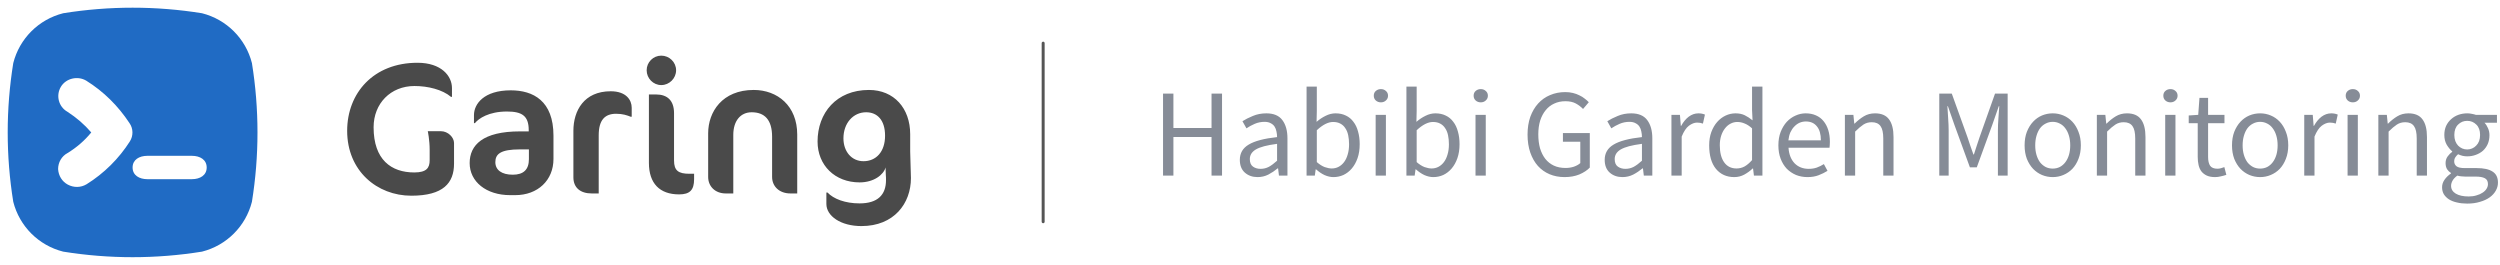 <svg width="840" height="89" viewBox="0 0 840 89" fill="none" xmlns="http://www.w3.org/2000/svg">
<path d="M84.648 21.203C82.552 12.957 76.131 6.544 67.876 4.45C52.414 1.963 36.69 1.963 21.228 4.45C12.972 6.544 6.552 12.957 4.455 21.203C1.966 36.647 1.966 52.353 4.455 67.797C6.552 76.043 12.972 82.456 21.228 84.55C36.69 87.037 52.414 87.037 67.876 84.55C76.131 82.456 82.552 76.043 84.648 67.797C87.138 52.353 87.138 36.647 84.648 21.203V21.203ZM43.635 47.51C39.965 53.269 34.986 58.243 29.09 61.907C27.124 63.085 24.765 63.085 22.8 62.038C20.834 60.991 19.655 59.028 19.524 56.803C19.524 54.578 20.703 52.484 22.669 51.437C25.683 49.604 28.434 47.248 30.662 44.5C28.303 41.752 25.683 39.526 22.669 37.563C19.655 35.862 18.738 32.066 20.441 29.187C22.145 26.307 26.076 25.391 28.959 27.093C34.855 30.757 39.703 35.6 43.503 41.359C44.814 43.191 44.814 45.678 43.635 47.51V47.51ZM64.469 60.206H49.531C46.779 60.206 44.552 58.897 44.552 56.279C44.552 53.662 46.779 52.353 49.531 52.353H64.469C67.221 52.353 69.448 53.662 69.448 56.279C69.448 58.897 67.221 60.206 64.469 60.206V60.206Z" fill="#206BC4"/>
<path d="M152.556 54.983V48.053C152.556 46.163 150.54 44.084 148.146 44.084H143.736C143.736 44.084 144.366 46.982 144.366 50.384V53.849C144.366 56.369 143.358 57.944 139.2 57.944C131.451 57.944 125.529 53.66 125.529 42.761C125.529 34.76 131.262 28.901 139.263 28.901C143.799 28.901 148.65 30.098 151.548 32.555H151.863V29.594C151.863 25.562 148.335 21.089 140.271 21.089C125.529 21.089 116.646 31.232 116.646 43.958C116.646 57.44 126.726 65.756 138.192 65.756C148.965 65.756 152.556 61.472 152.556 54.983ZM185.965 53.408V45.596C185.965 33.878 179.161 30.35 171.601 30.35C162.655 30.35 159.253 34.886 159.253 38.666V41.375H159.568C160.828 39.8 164.23 37.469 170.341 37.469C175.381 37.469 177.649 38.918 177.649 43.706V44.147H174.688C162.214 44.147 157.804 48.746 157.804 54.794C157.804 61.031 163.348 65.567 171.412 65.567H173.113C180.673 65.567 185.965 60.59 185.965 53.408ZM177.712 53.471C177.712 56.936 175.948 58.7 172.294 58.7C168.577 58.7 166.435 57.125 166.435 54.479C166.435 51.707 168.262 50.195 174.688 50.195H177.712V53.471ZM212.254 39.233V36.209C212.254 33.626 210.427 30.665 205.198 30.665C196.252 30.665 192.661 37.154 192.661 43.958V59.582C192.661 63.11 195.055 65 198.835 65H201.166V45.47C201.166 40.304 203.245 38.225 207.025 38.225C209.23 38.225 210.679 38.729 211.939 39.233H212.254ZM227.169 23.609C227.169 20.9 224.901 18.695 222.192 18.695C219.483 18.695 217.278 20.9 217.278 23.609C217.278 26.318 219.483 28.586 222.192 28.586C224.901 28.586 227.169 26.318 227.169 23.609ZM233.217 60.212V58.385H231.642C227.925 58.385 226.476 57.314 226.476 53.912V38.036C226.476 33.752 224.208 31.736 220.428 31.736H218.034C218.034 31.736 218.034 52.778 218.034 54.731C218.034 61.598 221.625 65.315 228.177 65.315C231.768 65.315 233.217 63.866 233.217 60.212ZM267.868 65V45.218C267.868 35.579 261.253 30.224 253.252 30.224C242.668 30.224 237.943 37.595 237.943 44.777V59.456C237.943 62.606 240.274 65 243.865 65H246.385V45.344C246.385 40.493 248.905 37.721 252.559 37.721C256.906 37.721 259.426 40.241 259.426 45.974V59.456C259.426 62.606 261.82 65 265.6 65H267.868ZM305.823 50.888V45.092C305.823 36.398 300.405 30.224 291.963 30.224C281.001 30.224 274.701 37.973 274.701 47.549C274.701 55.55 280.56 61.283 288.813 61.283C293.664 61.283 296.877 58.7 297.57 56.243V57.062C297.57 57.377 297.633 58.259 297.633 58.763C297.696 59.33 297.696 60.023 297.696 60.527C297.696 65.441 294.924 68.339 288.813 68.339C283.962 68.339 280.056 66.827 278.04 64.685H277.662V68.528C277.662 72.56 282.45 75.962 289.443 75.962C300.405 75.962 306.075 68.339 306.075 59.834C306.075 58.7 306.012 56.873 305.949 55.487C305.886 53.975 305.823 52.022 305.823 50.888ZM291.018 37.721C294.735 37.721 297.381 40.304 297.381 45.596C297.381 51.014 294.357 54.164 290.136 54.164C286.104 54.164 283.395 50.888 283.395 46.478C283.395 41.375 286.671 37.721 291.018 37.721Z" fill="#4A4A4A"/>
<line x1="350.5" y1="14.5" x2="350.5" y2="74.5" stroke="#555555" stroke-linecap="round"/>
<path d="M390.78 59V31.448H394.266V42.998H407.076V31.448H410.604V59H407.076V46.022H394.266V59H390.78ZM422.546 59.504C420.838 59.504 419.41 59 418.262 57.992C417.142 56.984 416.582 55.556 416.582 53.708C416.582 51.468 417.576 49.76 419.564 48.584C421.552 47.38 424.73 46.54 429.098 46.064C429.098 45.42 429.028 44.79 428.888 44.174C428.776 43.558 428.566 43.012 428.258 42.536C427.95 42.06 427.516 41.682 426.956 41.402C426.424 41.094 425.738 40.94 424.898 40.94C423.722 40.94 422.616 41.164 421.58 41.612C420.544 42.06 419.62 42.564 418.808 43.124L417.464 40.73C418.416 40.114 419.578 39.526 420.95 38.966C422.322 38.378 423.834 38.084 425.486 38.084C427.978 38.084 429.784 38.854 430.904 40.394C432.024 41.906 432.584 43.936 432.584 46.484V59H429.728L429.434 56.564H429.308C428.328 57.376 427.278 58.076 426.158 58.664C425.038 59.224 423.834 59.504 422.546 59.504ZM423.554 56.732C424.534 56.732 425.458 56.508 426.326 56.06C427.194 55.584 428.118 54.898 429.098 54.002V48.332C427.39 48.556 425.948 48.822 424.772 49.13C423.624 49.438 422.686 49.802 421.958 50.222C421.258 50.642 420.74 51.132 420.404 51.692C420.096 52.224 419.942 52.812 419.942 53.456C419.942 54.632 420.292 55.472 420.992 55.976C421.692 56.48 422.546 56.732 423.554 56.732ZM448.037 59.504C447.085 59.504 446.091 59.28 445.055 58.832C444.047 58.356 443.095 57.712 442.199 56.9H442.073L441.779 59H439.007V29.096H442.451V37.244L442.367 40.94C443.291 40.128 444.299 39.456 445.391 38.924C446.483 38.364 447.603 38.084 448.751 38.084C450.067 38.084 451.229 38.336 452.237 38.84C453.245 39.316 454.085 40.016 454.757 40.94C455.457 41.836 455.975 42.928 456.311 44.216C456.675 45.476 456.857 46.89 456.857 48.458C456.857 50.194 456.619 51.748 456.143 53.12C455.667 54.492 455.023 55.654 454.211 56.606C453.399 57.558 452.461 58.286 451.397 58.79C450.333 59.266 449.213 59.504 448.037 59.504ZM447.449 56.606C448.289 56.606 449.059 56.424 449.759 56.06C450.487 55.668 451.103 55.136 451.607 54.464C452.139 53.764 452.545 52.91 452.825 51.902C453.133 50.894 453.287 49.76 453.287 48.5C453.287 47.38 453.189 46.358 452.993 45.434C452.797 44.51 452.475 43.726 452.027 43.082C451.607 42.41 451.047 41.892 450.347 41.528C449.675 41.164 448.863 40.982 447.91 40.982C446.259 40.982 444.439 41.906 442.451 43.754V54.464C443.347 55.248 444.229 55.808 445.097 56.144C445.993 56.452 446.777 56.606 447.449 56.606ZM462.221 59V38.588H465.665V59H462.221ZM463.985 34.388C463.313 34.388 462.739 34.178 462.263 33.758C461.815 33.338 461.591 32.806 461.591 32.162C461.591 31.49 461.815 30.958 462.263 30.566C462.739 30.146 463.313 29.936 463.985 29.936C464.657 29.936 465.217 30.146 465.665 30.566C466.141 30.958 466.379 31.49 466.379 32.162C466.379 32.806 466.141 33.338 465.665 33.758C465.217 34.178 464.657 34.388 463.985 34.388ZM481.587 59.504C480.635 59.504 479.641 59.28 478.605 58.832C477.597 58.356 476.645 57.712 475.749 56.9H475.623L475.329 59H472.557V29.096H476.001V37.244L475.917 40.94C476.841 40.128 477.849 39.456 478.941 38.924C480.033 38.364 481.153 38.084 482.301 38.084C483.617 38.084 484.779 38.336 485.787 38.84C486.795 39.316 487.635 40.016 488.307 40.94C489.007 41.836 489.525 42.928 489.861 44.216C490.225 45.476 490.407 46.89 490.407 48.458C490.407 50.194 490.169 51.748 489.693 53.12C489.217 54.492 488.573 55.654 487.761 56.606C486.949 57.558 486.011 58.286 484.947 58.79C483.883 59.266 482.763 59.504 481.587 59.504ZM480.999 56.606C481.839 56.606 482.609 56.424 483.309 56.06C484.037 55.668 484.653 55.136 485.157 54.464C485.689 53.764 486.095 52.91 486.375 51.902C486.683 50.894 486.837 49.76 486.837 48.5C486.837 47.38 486.739 46.358 486.543 45.434C486.347 44.51 486.025 43.726 485.577 43.082C485.157 42.41 484.597 41.892 483.897 41.528C483.225 41.164 482.413 40.982 481.461 40.982C479.809 40.982 477.989 41.906 476.001 43.754V54.464C476.897 55.248 477.779 55.808 478.647 56.144C479.543 56.452 480.327 56.606 480.999 56.606ZM495.772 59V38.588H499.216V59H495.772ZM497.536 34.388C496.864 34.388 496.29 34.178 495.814 33.758C495.366 33.338 495.142 32.806 495.142 32.162C495.142 31.49 495.366 30.958 495.814 30.566C496.29 30.146 496.864 29.936 497.536 29.936C498.208 29.936 498.768 30.146 499.216 30.566C499.692 30.958 499.93 31.49 499.93 32.162C499.93 32.806 499.692 33.338 499.216 33.758C498.768 34.178 498.208 34.388 497.536 34.388ZM525.688 59.504C523.868 59.504 522.188 59.182 520.648 58.538C519.136 57.894 517.834 56.97 516.742 55.766C515.65 54.534 514.796 53.036 514.18 51.272C513.564 49.48 513.256 47.464 513.256 45.224C513.256 43.012 513.564 41.024 514.18 39.26C514.824 37.496 515.706 35.998 516.826 34.766C517.946 33.534 519.276 32.596 520.816 31.952C522.384 31.28 524.078 30.944 525.898 30.944C526.85 30.944 527.718 31.042 528.502 31.238C529.314 31.434 530.042 31.7 530.686 32.036C531.358 32.344 531.946 32.708 532.45 33.128C532.982 33.52 533.444 33.926 533.836 34.346L531.904 36.614C531.204 35.886 530.392 35.27 529.468 34.766C528.544 34.262 527.382 34.01 525.982 34.01C524.582 34.01 523.322 34.276 522.202 34.808C521.082 35.312 520.13 36.054 519.346 37.034C518.562 37.986 517.946 39.148 517.498 40.52C517.078 41.892 516.868 43.432 516.868 45.14C516.868 46.876 517.064 48.444 517.456 49.844C517.876 51.216 518.464 52.392 519.22 53.372C520.004 54.352 520.956 55.108 522.076 55.64C523.224 56.172 524.54 56.438 526.024 56.438C527.004 56.438 527.928 56.298 528.796 56.018C529.692 55.71 530.42 55.304 530.98 54.8V47.618H525.142V44.72H534.172V56.312C533.276 57.236 532.1 58.006 530.644 58.622C529.188 59.21 527.536 59.504 525.688 59.504ZM545.142 59.504C543.434 59.504 542.006 59 540.858 57.992C539.738 56.984 539.178 55.556 539.178 53.708C539.178 51.468 540.172 49.76 542.16 48.584C544.148 47.38 547.326 46.54 551.694 46.064C551.694 45.42 551.624 44.79 551.484 44.174C551.372 43.558 551.162 43.012 550.854 42.536C550.546 42.06 550.112 41.682 549.552 41.402C549.02 41.094 548.334 40.94 547.494 40.94C546.318 40.94 545.212 41.164 544.176 41.612C543.14 42.06 542.216 42.564 541.404 43.124L540.06 40.73C541.012 40.114 542.174 39.526 543.546 38.966C544.918 38.378 546.43 38.084 548.082 38.084C550.574 38.084 552.38 38.854 553.5 40.394C554.62 41.906 555.18 43.936 555.18 46.484V59H552.324L552.03 56.564H551.904C550.924 57.376 549.874 58.076 548.754 58.664C547.634 59.224 546.43 59.504 545.142 59.504ZM546.15 56.732C547.13 56.732 548.054 56.508 548.922 56.06C549.79 55.584 550.714 54.898 551.694 54.002V48.332C549.986 48.556 548.544 48.822 547.368 49.13C546.22 49.438 545.282 49.802 544.554 50.222C543.854 50.642 543.336 51.132 543 51.692C542.692 52.224 542.538 52.812 542.538 53.456C542.538 54.632 542.888 55.472 543.588 55.976C544.288 56.48 545.142 56.732 546.15 56.732ZM561.602 59V38.588H564.458L564.752 42.284H564.878C565.578 40.996 566.418 39.974 567.398 39.218C568.406 38.462 569.498 38.084 570.674 38.084C571.486 38.084 572.214 38.224 572.858 38.504L572.186 41.528C571.85 41.416 571.542 41.332 571.262 41.276C570.982 41.22 570.632 41.192 570.212 41.192C569.344 41.192 568.434 41.542 567.482 42.242C566.558 42.942 565.746 44.16 565.046 45.896V59H561.602ZM582.725 59.504C580.149 59.504 578.091 58.58 576.551 56.732C575.039 54.884 574.283 52.252 574.283 48.836C574.283 47.184 574.521 45.7 574.997 44.384C575.501 43.04 576.159 41.906 576.971 40.982C577.783 40.058 578.721 39.344 579.785 38.84C580.849 38.336 581.969 38.084 583.145 38.084C584.321 38.084 585.343 38.294 586.211 38.714C587.079 39.134 587.961 39.708 588.857 40.436L588.689 36.95V29.096H592.175V59H589.319L589.025 56.606H588.899C588.087 57.39 587.149 58.076 586.085 58.664C585.049 59.224 583.929 59.504 582.725 59.504ZM583.481 56.606C584.433 56.606 585.329 56.382 586.169 55.934C587.009 55.458 587.849 54.744 588.689 53.792V43.124C587.821 42.34 586.981 41.794 586.169 41.486C585.385 41.15 584.573 40.982 583.733 40.982C582.921 40.982 582.151 41.178 581.423 41.57C580.723 41.934 580.107 42.466 579.575 43.166C579.043 43.838 578.623 44.65 578.315 45.602C578.007 46.554 577.853 47.618 577.853 48.794C577.853 51.258 578.343 53.176 579.323 54.548C580.303 55.92 581.689 56.606 583.481 56.606ZM607.323 59.504C605.951 59.504 604.663 59.266 603.459 58.79C602.283 58.286 601.247 57.586 600.351 56.69C599.483 55.766 598.797 54.646 598.293 53.33C597.789 52.014 597.537 50.516 597.537 48.836C597.537 47.156 597.789 45.658 598.293 44.342C598.825 42.998 599.511 41.864 600.351 40.94C601.219 40.016 602.199 39.316 603.291 38.84C604.383 38.336 605.517 38.084 606.693 38.084C607.981 38.084 609.129 38.308 610.137 38.756C611.173 39.204 612.027 39.848 612.699 40.688C613.399 41.528 613.931 42.536 614.295 43.712C614.659 44.888 614.841 46.204 614.841 47.66C614.841 48.024 614.827 48.388 614.799 48.752C614.799 49.088 614.771 49.382 614.715 49.634H600.939C601.079 51.818 601.751 53.554 602.955 54.842C604.187 56.102 605.783 56.732 607.743 56.732C608.723 56.732 609.619 56.592 610.431 56.312C611.271 56.004 612.069 55.612 612.825 55.136L614.043 57.404C613.147 57.964 612.153 58.454 611.061 58.874C609.969 59.294 608.723 59.504 607.323 59.504ZM600.897 47.156H611.817C611.817 45.084 611.369 43.516 610.473 42.452C609.605 41.36 608.373 40.814 606.777 40.814C606.049 40.814 605.349 40.954 604.677 41.234C604.033 41.514 603.445 41.934 602.913 42.494C602.381 43.026 601.933 43.684 601.569 44.468C601.233 45.252 601.009 46.148 600.897 47.156ZM619.885 59V38.588H622.741L623.035 41.528H623.161C624.141 40.548 625.163 39.736 626.227 39.092C627.319 38.42 628.579 38.084 630.007 38.084C632.163 38.084 633.731 38.756 634.711 40.1C635.719 41.444 636.223 43.432 636.223 46.064V59H632.779V46.526C632.779 44.594 632.471 43.208 631.855 42.368C631.239 41.5 630.259 41.066 628.915 41.066C627.851 41.066 626.913 41.332 626.101 41.864C625.289 42.396 624.365 43.18 623.329 44.216V59H619.885ZM651.598 59V31.448H655.798L661.09 46.148C661.426 47.1 661.748 48.066 662.056 49.046C662.392 49.998 662.728 50.95 663.064 51.902H663.232C663.568 50.95 663.876 49.998 664.156 49.046C664.464 48.066 664.786 47.1 665.122 46.148L670.33 31.448H674.572V59H671.296V43.838C671.296 42.606 671.352 41.248 671.464 39.764C671.576 38.28 671.674 36.922 671.758 35.69H671.59L669.406 41.948L664.198 56.228H661.888L656.68 41.948L654.496 35.69H654.328C654.412 36.922 654.496 38.28 654.58 39.764C654.692 41.248 654.748 42.606 654.748 43.838V59H651.598ZM689.716 59.504C688.456 59.504 687.252 59.266 686.104 58.79C684.984 58.314 683.99 57.628 683.122 56.732C682.254 55.808 681.554 54.688 681.022 53.372C680.518 52.028 680.266 50.516 680.266 48.836C680.266 47.128 680.518 45.616 681.022 44.3C681.554 42.956 682.254 41.822 683.122 40.898C683.99 39.974 684.984 39.274 686.104 38.798C687.252 38.322 688.456 38.084 689.716 38.084C690.976 38.084 692.166 38.322 693.286 38.798C694.434 39.274 695.442 39.974 696.31 40.898C697.178 41.822 697.864 42.956 698.368 44.3C698.9 45.616 699.166 47.128 699.166 48.836C699.166 50.516 698.9 52.028 698.368 53.372C697.864 54.688 697.178 55.808 696.31 56.732C695.442 57.628 694.434 58.314 693.286 58.79C692.166 59.266 690.976 59.504 689.716 59.504ZM689.716 56.648C690.584 56.648 691.382 56.466 692.11 56.102C692.838 55.71 693.454 55.178 693.958 54.506C694.49 53.806 694.896 52.98 695.176 52.028C695.456 51.076 695.596 50.012 695.596 48.836C695.596 47.66 695.456 46.596 695.176 45.644C694.896 44.664 694.49 43.824 693.958 43.124C693.454 42.424 692.838 41.892 692.11 41.528C691.382 41.136 690.584 40.94 689.716 40.94C688.848 40.94 688.05 41.136 687.322 41.528C686.594 41.892 685.964 42.424 685.432 43.124C684.928 43.824 684.536 44.664 684.256 45.644C683.976 46.596 683.836 47.66 683.836 48.836C683.836 50.012 683.976 51.076 684.256 52.028C684.536 52.98 684.928 53.806 685.432 54.506C685.964 55.178 686.594 55.71 687.322 56.102C688.05 56.466 688.848 56.648 689.716 56.648ZM704.542 59V38.588H707.398L707.692 41.528H707.818C708.798 40.548 709.82 39.736 710.884 39.092C711.976 38.42 713.236 38.084 714.664 38.084C716.82 38.084 718.388 38.756 719.368 40.1C720.376 41.444 720.88 43.432 720.88 46.064V59H717.436V46.526C717.436 44.594 717.128 43.208 716.512 42.368C715.896 41.5 714.916 41.066 713.572 41.066C712.508 41.066 711.57 41.332 710.758 41.864C709.946 42.396 709.022 43.18 707.986 44.216V59H704.542ZM727.51 59V38.588H730.954V59H727.51ZM729.274 34.388C728.602 34.388 728.028 34.178 727.552 33.758C727.104 33.338 726.88 32.806 726.88 32.162C726.88 31.49 727.104 30.958 727.552 30.566C728.028 30.146 728.602 29.936 729.274 29.936C729.946 29.936 730.506 30.146 730.954 30.566C731.43 30.958 731.668 31.49 731.668 32.162C731.668 32.806 731.43 33.338 730.954 33.758C730.506 34.178 729.946 34.388 729.274 34.388ZM744.272 59.504C743.18 59.504 742.256 59.336 741.5 59C740.772 58.664 740.17 58.202 739.694 57.614C739.246 57.026 738.924 56.312 738.728 55.472C738.532 54.632 738.434 53.708 738.434 52.7V41.402H735.41V38.798L738.602 38.588L739.022 32.876H741.92V38.588H747.422V41.402H741.92V52.742C741.92 54.002 742.144 54.982 742.592 55.682C743.068 56.354 743.894 56.69 745.07 56.69C745.434 56.69 745.826 56.634 746.246 56.522C746.666 56.41 747.044 56.284 747.38 56.144L748.052 58.748C747.492 58.944 746.876 59.112 746.204 59.252C745.56 59.42 744.916 59.504 744.272 59.504ZM759.402 59.504C758.142 59.504 756.938 59.266 755.79 58.79C754.67 58.314 753.676 57.628 752.808 56.732C751.94 55.808 751.24 54.688 750.708 53.372C750.204 52.028 749.952 50.516 749.952 48.836C749.952 47.128 750.204 45.616 750.708 44.3C751.24 42.956 751.94 41.822 752.808 40.898C753.676 39.974 754.67 39.274 755.79 38.798C756.938 38.322 758.142 38.084 759.402 38.084C760.662 38.084 761.852 38.322 762.972 38.798C764.12 39.274 765.128 39.974 765.996 40.898C766.864 41.822 767.55 42.956 768.054 44.3C768.586 45.616 768.852 47.128 768.852 48.836C768.852 50.516 768.586 52.028 768.054 53.372C767.55 54.688 766.864 55.808 765.996 56.732C765.128 57.628 764.12 58.314 762.972 58.79C761.852 59.266 760.662 59.504 759.402 59.504ZM759.402 56.648C760.27 56.648 761.068 56.466 761.796 56.102C762.524 55.71 763.14 55.178 763.644 54.506C764.176 53.806 764.582 52.98 764.862 52.028C765.142 51.076 765.282 50.012 765.282 48.836C765.282 47.66 765.142 46.596 764.862 45.644C764.582 44.664 764.176 43.824 763.644 43.124C763.14 42.424 762.524 41.892 761.796 41.528C761.068 41.136 760.27 40.94 759.402 40.94C758.534 40.94 757.736 41.136 757.008 41.528C756.28 41.892 755.65 42.424 755.118 43.124C754.614 43.824 754.222 44.664 753.942 45.644C753.662 46.596 753.522 47.66 753.522 48.836C753.522 50.012 753.662 51.076 753.942 52.028C754.222 52.98 754.614 53.806 755.118 54.506C755.65 55.178 756.28 55.71 757.008 56.102C757.736 56.466 758.534 56.648 759.402 56.648ZM774.227 59V38.588H777.083L777.377 42.284H777.503C778.203 40.996 779.043 39.974 780.023 39.218C781.031 38.462 782.123 38.084 783.299 38.084C784.111 38.084 784.839 38.224 785.483 38.504L784.811 41.528C784.475 41.416 784.167 41.332 783.887 41.276C783.607 41.22 783.257 41.192 782.837 41.192C781.969 41.192 781.059 41.542 780.107 42.242C779.183 42.942 778.371 44.16 777.671 45.896V59H774.227ZM788.788 59V38.588H792.232V59H788.788ZM790.552 34.388C789.88 34.388 789.306 34.178 788.83 33.758C788.382 33.338 788.158 32.806 788.158 32.162C788.158 31.49 788.382 30.958 788.83 30.566C789.306 30.146 789.88 29.936 790.552 29.936C791.224 29.936 791.784 30.146 792.232 30.566C792.708 30.958 792.946 31.49 792.946 32.162C792.946 32.806 792.708 33.338 792.232 33.758C791.784 34.178 791.224 34.388 790.552 34.388ZM799.124 59V38.588H801.98L802.274 41.528H802.4C803.38 40.548 804.402 39.736 805.466 39.092C806.558 38.42 807.818 38.084 809.246 38.084C811.402 38.084 812.97 38.756 813.95 40.1C814.958 41.444 815.462 43.432 815.462 46.064V59H812.018V46.526C812.018 44.594 811.71 43.208 811.094 42.368C810.478 41.5 809.498 41.066 808.154 41.066C807.09 41.066 806.152 41.332 805.34 41.864C804.528 42.396 803.604 43.18 802.568 44.216V59H799.124ZM828.98 68.408C827.72 68.408 826.572 68.282 825.536 68.03C824.5 67.806 823.604 67.456 822.848 66.98C822.12 66.504 821.546 65.93 821.126 65.258C820.734 64.586 820.538 63.802 820.538 62.906C820.538 62.038 820.804 61.212 821.336 60.428C821.868 59.644 822.596 58.93 823.52 58.286V58.118C823.016 57.81 822.582 57.39 822.218 56.858C821.882 56.298 821.714 55.612 821.714 54.8C821.714 53.932 821.952 53.176 822.428 52.532C822.904 51.888 823.408 51.384 823.94 51.02V50.852C823.268 50.292 822.652 49.55 822.092 48.626C821.56 47.674 821.294 46.582 821.294 45.35C821.294 44.23 821.49 43.222 821.882 42.326C822.302 41.43 822.862 40.674 823.562 40.058C824.262 39.414 825.074 38.924 825.998 38.588C826.95 38.252 827.944 38.084 828.98 38.084C829.54 38.084 830.058 38.14 830.534 38.252C831.038 38.336 831.486 38.448 831.878 38.588H838.976V41.234H834.776C835.252 41.71 835.644 42.312 835.952 43.04C836.288 43.768 836.456 44.566 836.456 45.434C836.456 46.526 836.26 47.52 835.868 48.416C835.476 49.284 834.944 50.026 834.272 50.642C833.6 51.23 832.802 51.692 831.878 52.028C830.982 52.364 830.016 52.532 828.98 52.532C828.476 52.532 827.958 52.476 827.426 52.364C826.894 52.224 826.39 52.042 825.914 51.818C825.55 52.126 825.242 52.476 824.99 52.868C824.738 53.232 824.612 53.694 824.612 54.254C824.612 54.898 824.864 55.43 825.368 55.85C825.872 56.27 826.824 56.48 828.224 56.48H832.172C834.552 56.48 836.33 56.872 837.506 57.656C838.71 58.412 839.312 59.644 839.312 61.352C839.312 62.304 839.074 63.2 838.598 64.04C838.122 64.908 837.436 65.664 836.54 66.308C835.644 66.952 834.552 67.456 833.264 67.82C832.004 68.212 830.576 68.408 828.98 68.408ZM828.98 50.222C829.568 50.222 830.114 50.11 830.618 49.886C831.15 49.662 831.612 49.34 832.004 48.92C832.424 48.5 832.746 47.996 832.97 47.408C833.194 46.792 833.306 46.106 833.306 45.35C833.306 43.838 832.886 42.676 832.046 41.864C831.206 41.024 830.184 40.604 828.98 40.604C827.776 40.604 826.754 41.024 825.914 41.864C825.074 42.676 824.654 43.838 824.654 45.35C824.654 46.106 824.766 46.792 824.99 47.408C825.214 47.996 825.522 48.5 825.914 48.92C826.334 49.34 826.796 49.662 827.3 49.886C827.832 50.11 828.392 50.222 828.98 50.222ZM829.484 66.014C830.464 66.014 831.346 65.888 832.13 65.636C832.942 65.412 833.628 65.104 834.188 64.712C834.748 64.348 835.182 63.914 835.49 63.41C835.798 62.906 835.952 62.388 835.952 61.856C835.952 60.904 835.602 60.246 834.902 59.882C834.202 59.518 833.18 59.336 831.836 59.336H828.308C827.916 59.336 827.482 59.308 827.006 59.252C826.558 59.224 826.11 59.14 825.662 59C824.934 59.532 824.402 60.092 824.066 60.68C823.73 61.268 823.562 61.856 823.562 62.444C823.562 63.536 824.08 64.404 825.116 65.048C826.18 65.692 827.636 66.014 829.484 66.014Z" fill="#868C97"/>
</svg>
